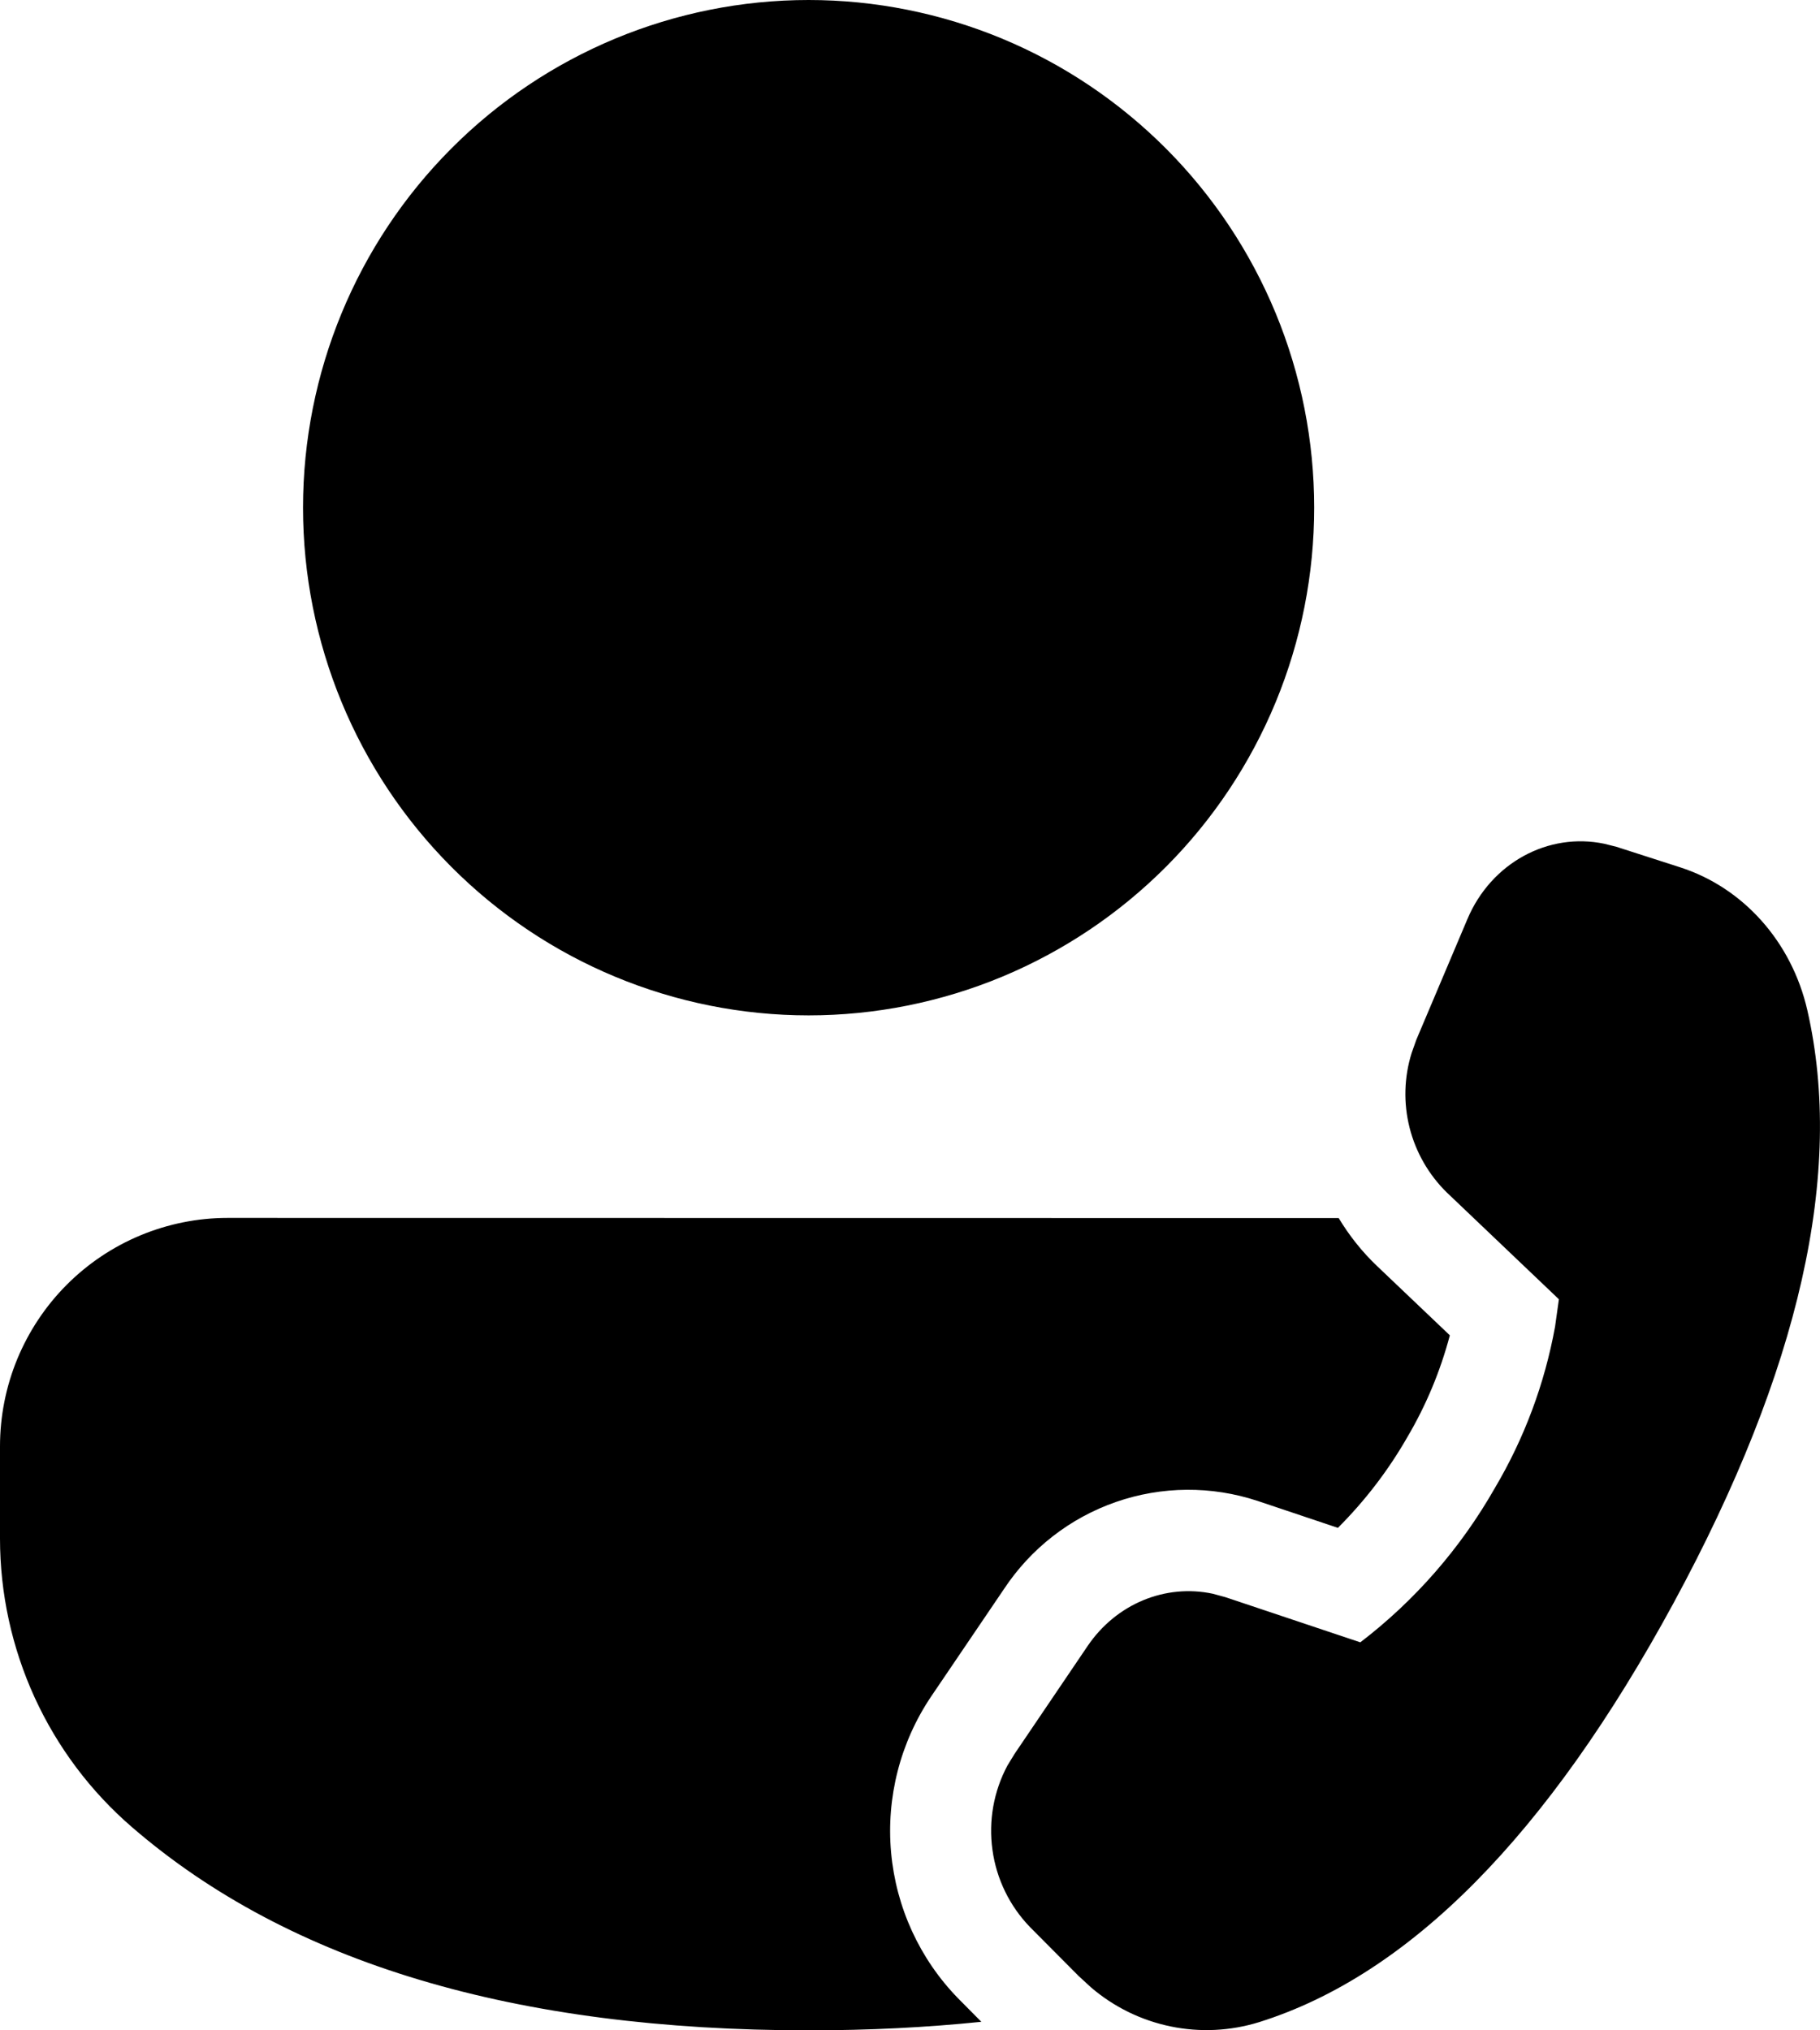 <svg width="26" height="29" viewBox="0 0 26 29" fill="none" xmlns="http://www.w3.org/2000/svg">
<path d="M3.25 17.396L19.124 17.398C19.274 17.647 19.456 17.878 19.673 18.084L20.712 19.073C20.577 19.583 20.373 20.073 20.105 20.527C19.833 21.002 19.499 21.437 19.113 21.823L17.965 21.438C17.308 21.221 16.597 21.226 15.943 21.453C15.288 21.68 14.726 22.117 14.343 22.696L13.301 24.233C12.861 24.887 12.659 25.674 12.73 26.46C12.801 27.246 13.14 27.984 13.691 28.547L14.019 28.878C13.236 28.959 12.416 29 11.552 29C7.377 29 4.144 28.049 1.887 26.099C1.295 25.589 0.82 24.956 0.494 24.244C0.169 23.532 3.76033e-05 22.758 0 21.975V20.659C0 20.231 0.084 19.806 0.247 19.411C0.411 19.015 0.65 18.655 0.952 18.352C1.254 18.049 1.612 17.809 2.006 17.645C2.401 17.481 2.823 17.396 3.25 17.396ZM20.233 14.851L20.962 13.13C21.302 12.323 22.119 11.884 22.92 12.052L23.091 12.095L24.001 12.388C24.904 12.678 25.596 13.454 25.819 14.429C26.349 16.747 25.712 19.567 23.91 22.893C22.108 26.214 20.134 28.21 17.987 28.883C17.577 29.01 17.142 29.031 16.722 28.944C16.301 28.857 15.91 28.665 15.584 28.385L15.406 28.221L14.714 27.525C14.423 27.224 14.235 26.838 14.178 26.423C14.12 26.008 14.195 25.585 14.393 25.216L14.496 25.048L15.537 23.511C15.947 22.906 16.65 22.62 17.326 22.764L17.509 22.814L19.433 23.458C20.214 22.861 20.867 22.111 21.354 21.256C21.776 20.544 22.067 19.763 22.215 18.95L22.27 18.558L20.668 17.032C20.41 16.779 20.226 16.459 20.137 16.108C20.048 15.756 20.058 15.387 20.166 15.041L20.233 14.852L20.962 13.13L20.233 14.851ZM11.552 0C12.5 -1.419e-08 13.44 0.188 14.316 0.552C15.192 0.916 15.988 1.451 16.659 2.124C17.33 2.797 17.862 3.597 18.225 4.476C18.588 5.356 18.774 6.299 18.774 7.251C18.774 8.204 18.588 9.147 18.225 10.027C17.862 10.906 17.33 11.706 16.659 12.379C15.988 13.052 15.192 13.586 14.316 13.951C13.44 14.315 12.5 14.503 11.552 14.503C9.636 14.503 7.799 13.739 6.445 12.379C5.09 11.019 4.329 9.175 4.329 7.251C4.329 5.328 5.09 3.484 6.445 2.124C7.799 0.764 9.636 0 11.552 0Z" fill="black"/>
</svg>
